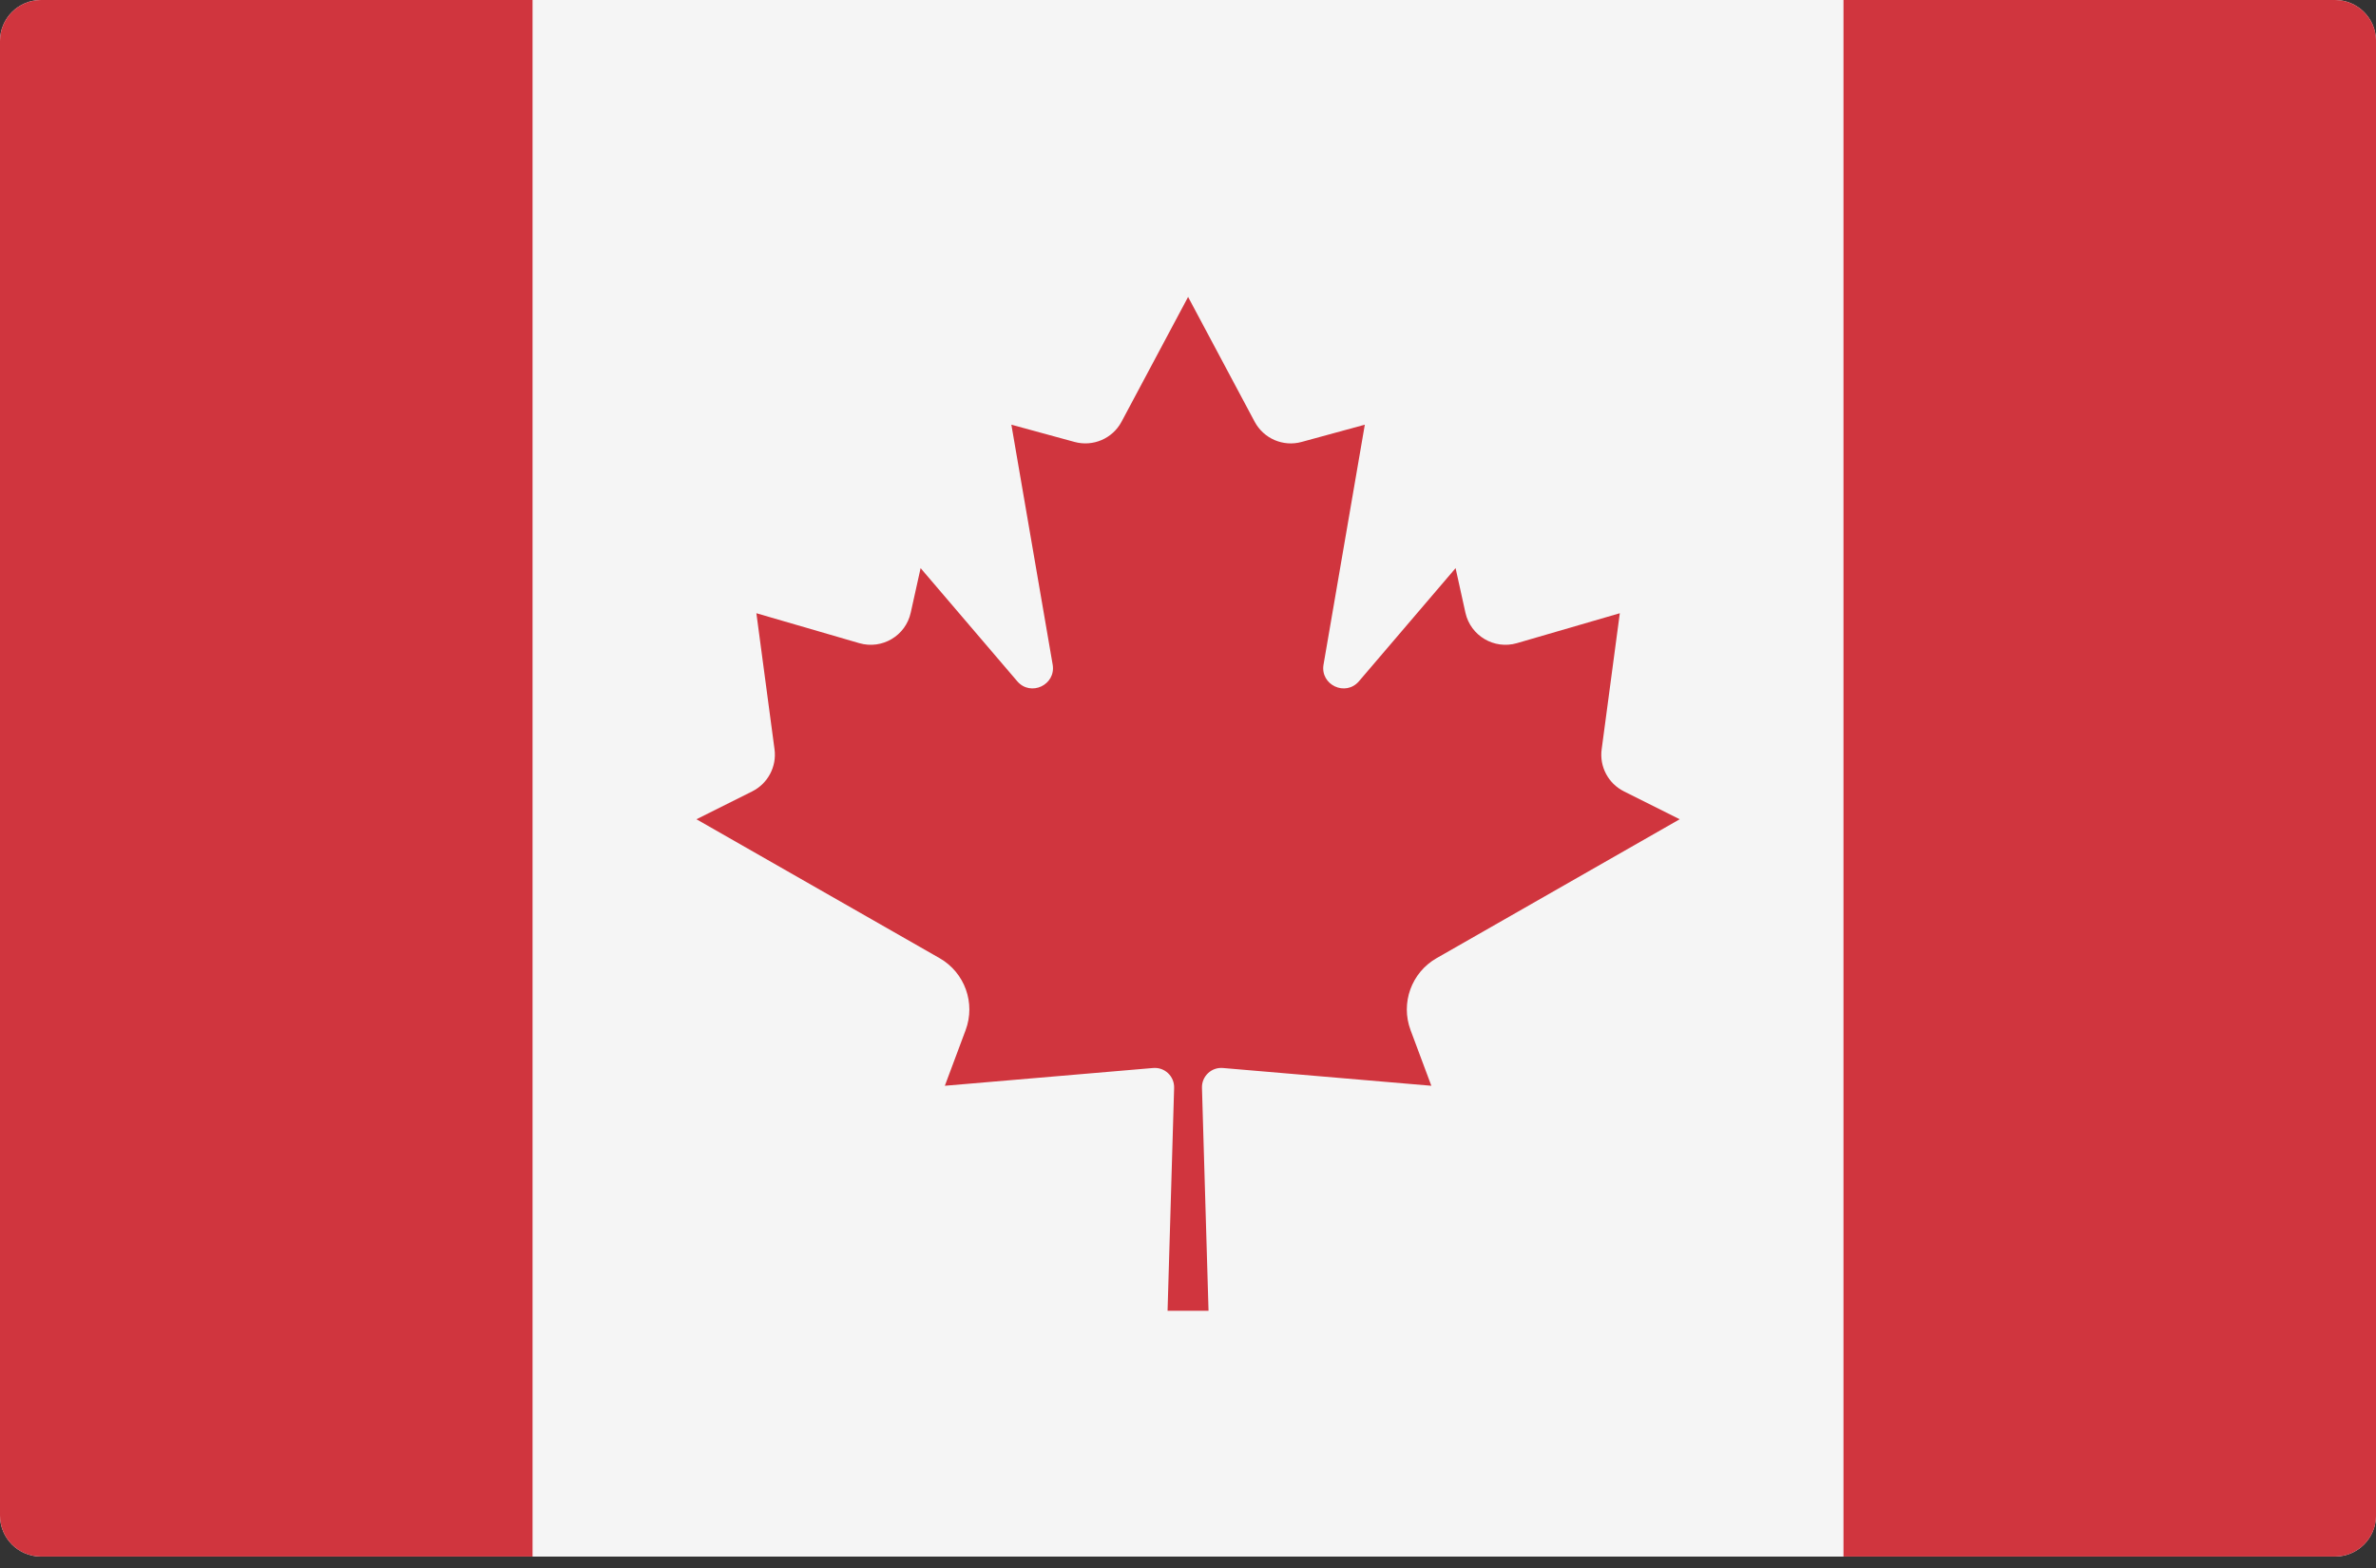 <svg width="50" height="33" viewBox="0 0 50 33" fill="none" xmlns="http://www.w3.org/2000/svg">
<rect x="0" y="0" width="50" height="33" fill="#333333" stroke="none"/>
<path d="M49.138 32.759H0.862C0.386 32.759 0 32.373 0 31.896V0.862C0 0.386 0.386 0 0.862 0H49.138C49.614 0 50 0.386 50 0.862V31.896C50 32.373 49.614 32.759 49.138 32.759Z" fill="#F5F5F5"/>
<path d="M38.794 0H11.208V32.759H38.794V0Z" fill="#F5F5F5"/>
<path d="M0.862 0C0.386 0 0 0.386 0 0.862V31.897C0 32.373 0.386 32.759 0.862 32.759H11.207V0H0.862Z" fill="#D0353E"/>
<path d="M49.138 0H38.794V32.759H49.138C49.614 32.759 50.001 32.373 50.001 31.897V0.862C50.001 0.386 49.614 0 49.138 0Z" fill="#D0353E"/>
<path d="M30.232 20.165L35.347 17.242L34.174 16.655C33.844 16.49 33.656 16.135 33.705 15.77L34.087 12.906L31.921 13.536C31.443 13.675 30.946 13.381 30.838 12.895L30.631 11.957L28.598 14.337C28.316 14.667 27.779 14.415 27.852 13.987L28.721 8.938L27.391 9.301C27.003 9.408 26.593 9.231 26.403 8.876L25.003 6.251V6.248L25.002 6.249L25.001 6.248V6.251L23.601 8.876C23.411 9.231 23.001 9.407 22.613 9.301L21.283 8.938L22.152 13.987C22.225 14.415 21.688 14.667 21.406 14.337L19.373 11.957L19.165 12.895C19.058 13.381 18.561 13.675 18.083 13.536L15.917 12.906L16.299 15.77C16.348 16.134 16.159 16.49 15.83 16.655L14.656 17.242L19.772 20.165C20.302 20.468 20.534 21.11 20.32 21.681L19.883 22.851L24.266 22.477C24.509 22.456 24.715 22.651 24.708 22.895L24.57 27.586H25.432L25.294 22.894C25.287 22.651 25.493 22.456 25.735 22.477L30.121 22.851L29.684 21.681C29.47 21.11 29.702 20.467 30.232 20.165Z" fill="#D0353E"/>
</svg>
